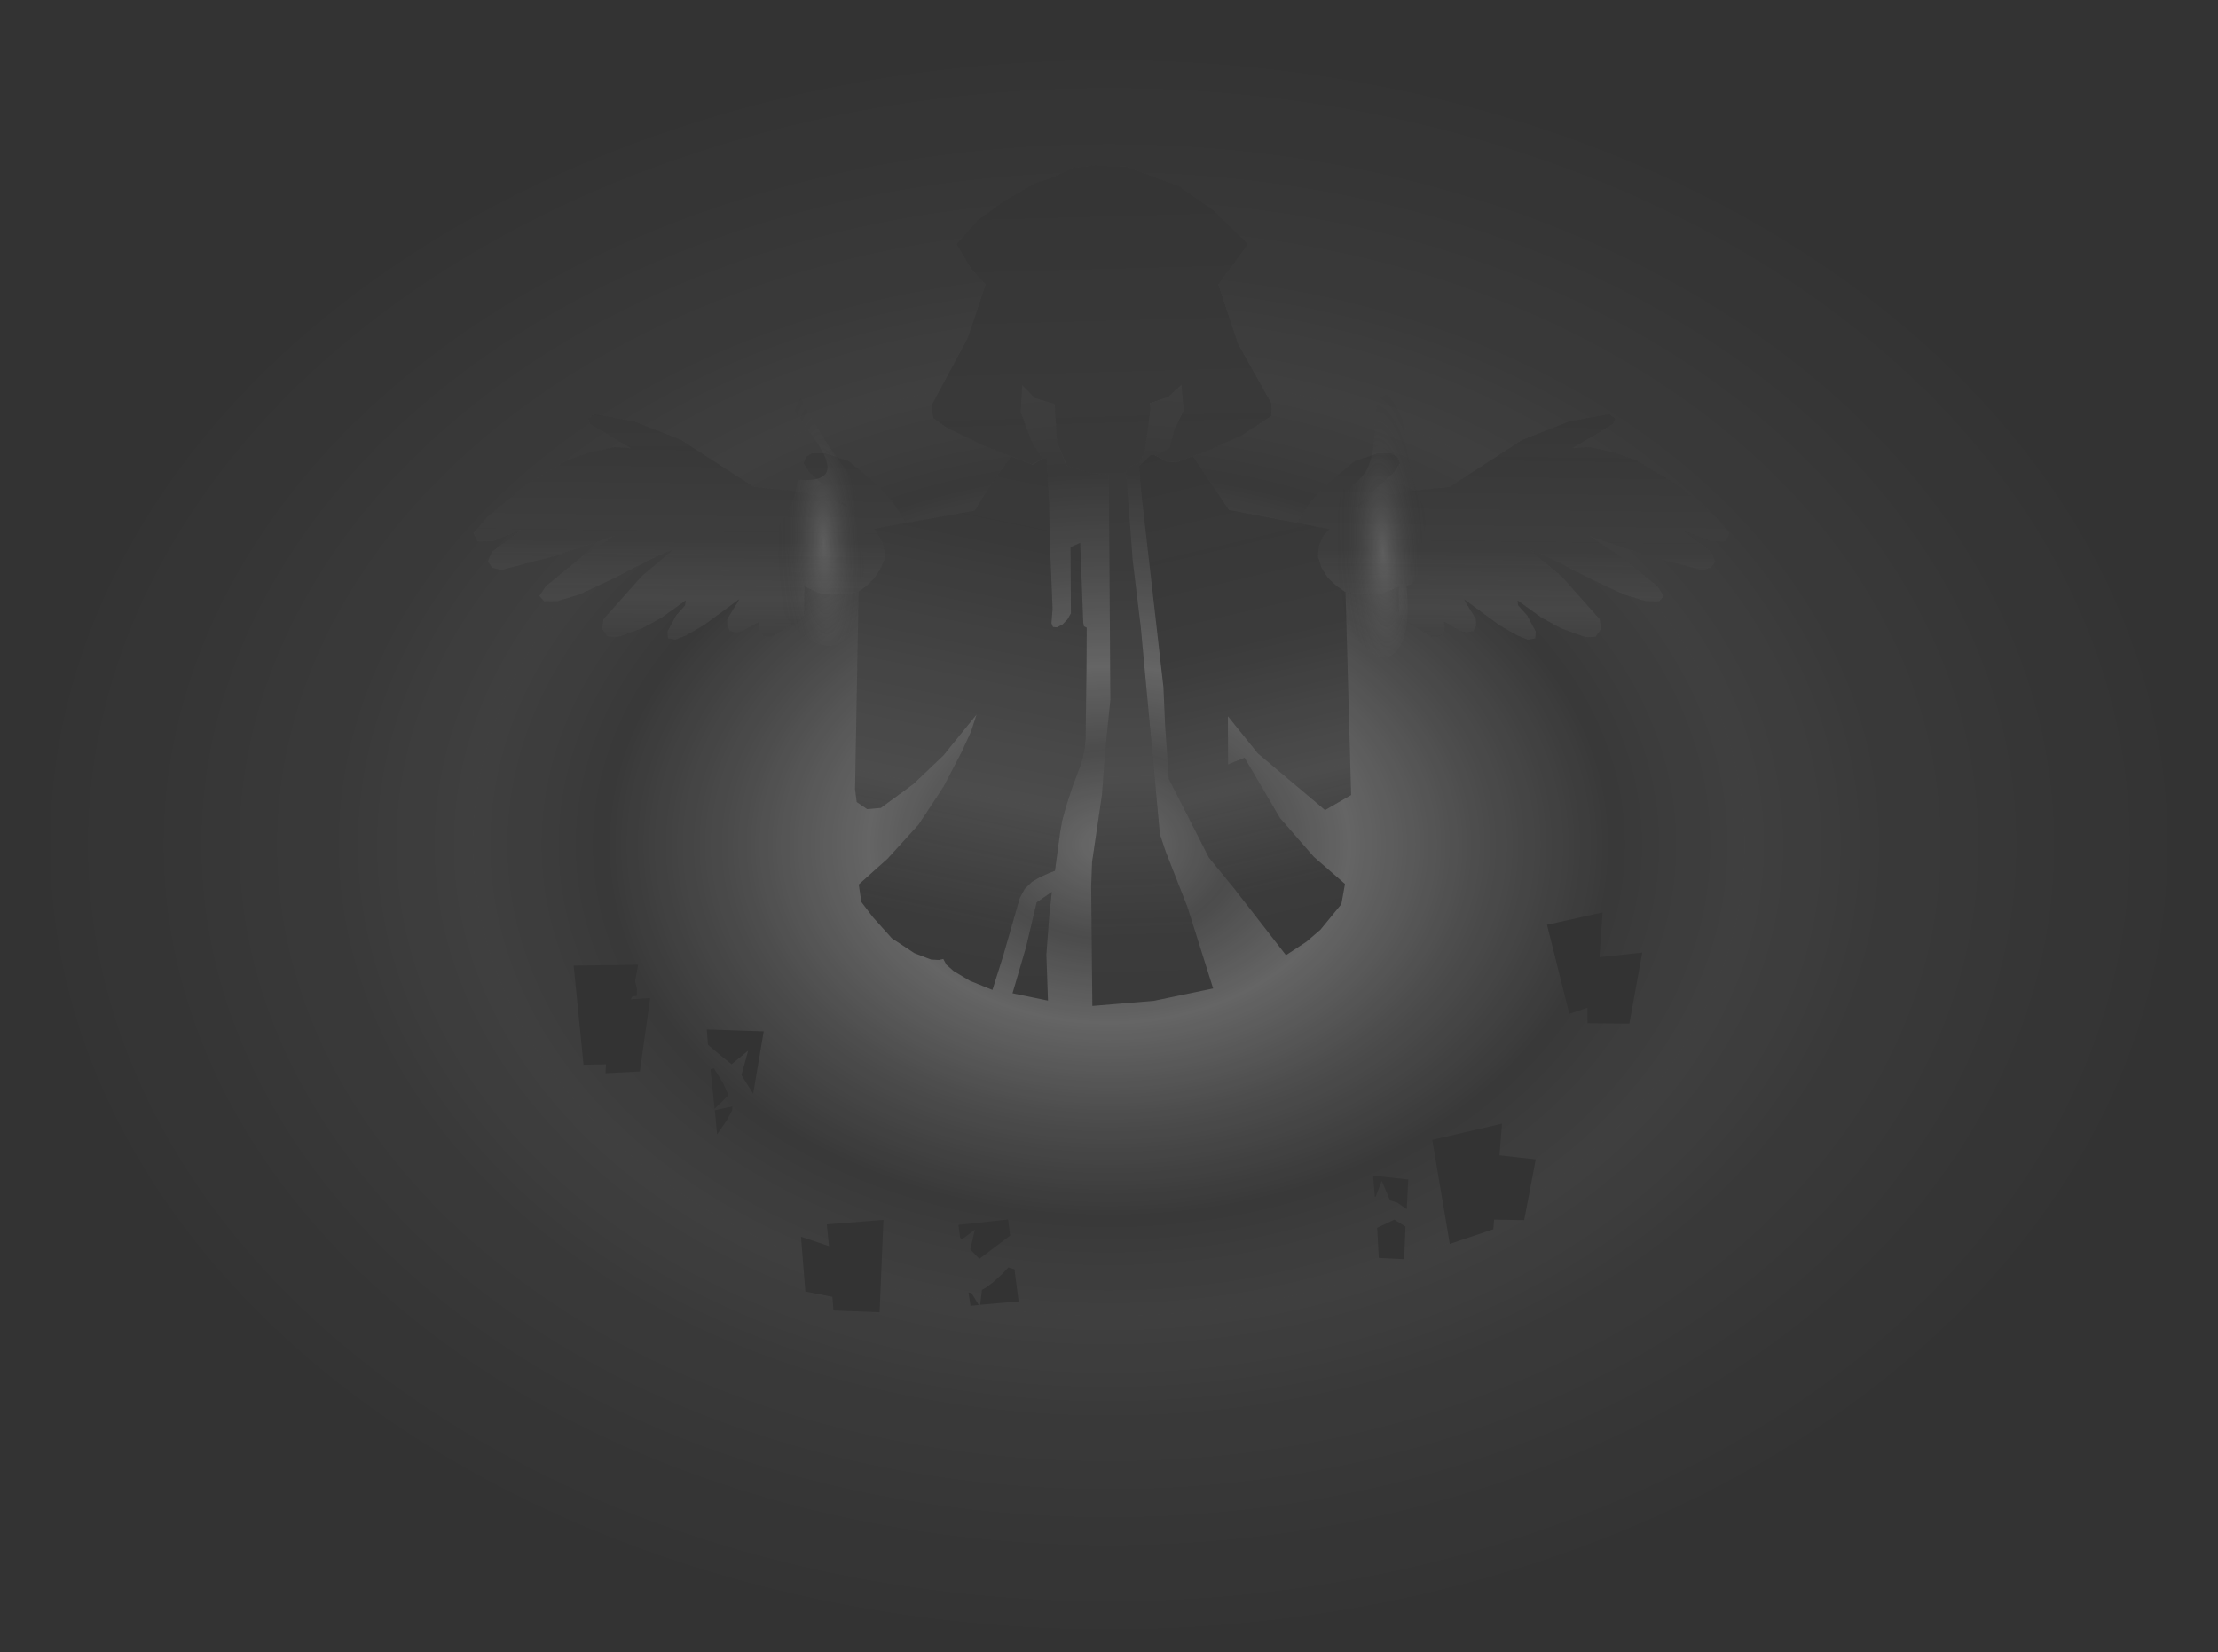 <?xml version="1.0" encoding="UTF-8" standalone="no"?>
<!-- Created with Inkscape (http://www.inkscape.org/) -->

<svg
   width="3490"
   height="2600"
   viewBox="0 0 923.396 687.917"
   version="1.1"
   id="svg49181"
   xml:space="preserve"
   inkscape:version="1.2.1 (9c6d41e410, 2022-07-14, custom)"
   sodipodi:docname="cemetery-fountain-lights.svg"
   inkscape:export-filename="../../../Maps/assets/cemetery/fountain-base-lights.png"
   inkscape:export-xdpi="96"
   inkscape:export-ydpi="96"
   xmlns:inkscape="http://www.inkscape.org/namespaces/inkscape"
   xmlns:sodipodi="http://sodipodi.sourceforge.net/DTD/sodipodi-0.dtd"
   xmlns:xlink="http://www.w3.org/1999/xlink"
   xmlns="http://www.w3.org/2000/svg"
   xmlns:svg="http://www.w3.org/2000/svg"><rect x="0" y="0" width="923.396" height="687.917" fill="#333333" stroke="none"/><sodipodi:namedview
     id="namedview49183"
     pagecolor="#505050"
     bordercolor="#eeeeee"
     borderopacity="1"
     inkscape:showpageshadow="0"
     inkscape:pageopacity="0"
     inkscape:pagecheckerboard="0"
     inkscape:deskcolor="#505050"
     inkscape:document-units="mm"
     showgrid="false"
     inkscape:zoom="0.38395812"
     inkscape:cx="1789.2576"
     inkscape:cy="1158.9806"
     inkscape:window-width="2560"
     inkscape:window-height="1416"
     inkscape:window-x="2560"
     inkscape:window-y="24"
     inkscape:window-maximized="1"
     inkscape:current-layer="layer4" /><defs
     id="defs49178"><linearGradient
       inkscape:collect="always"
       id="linearGradient112182"><stop
         style="stop-color:#ffffff;stop-opacity:0.9;"
         offset="0"
         id="stop112166" /><stop
         style="stop-color:#ffffff;stop-opacity:0.4;"
         offset="0.118"
         id="stop112168" /><stop
         style="stop-color:#ffffff;stop-opacity:0.8;"
         offset="0.223"
         id="stop112170" /><stop
         style="stop-color:#ffffff;stop-opacity:0.4;"
         offset="0.346"
         id="stop112172" /><stop
         style="stop-color:#ffffff;stop-opacity:0.1;"
         offset="0.467"
         id="stop112174" /><stop
         style="stop-color:#ffffff;stop-opacity:0.2;"
         offset="0.59"
         id="stop112176" /><stop
         style="stop-color:#ffffff;stop-opacity:0.1;"
         offset="0.728"
         id="stop112178" /><stop
         style="stop-color:#ffffff;stop-opacity:0;"
         offset="1"
         id="stop112180" /></linearGradient><linearGradient
       inkscape:collect="always"
       id="linearGradient100439"><stop
         style="stop-color:#ffffff;stop-opacity:0.8;"
         offset="0"
         id="stop100435" /><stop
         style="stop-color:#000000;stop-opacity:0;"
         offset="1"
         id="stop100437" /></linearGradient><linearGradient
       inkscape:collect="always"
       id="linearGradient95931"><stop
         style="stop-color:#ffffff;stop-opacity:0.8;"
         offset="0"
         id="stop95927" /><stop
         style="stop-color:#000000;stop-opacity:0;"
         offset="1"
         id="stop95929" /></linearGradient><linearGradient
       inkscape:collect="always"
       id="linearGradient95813"><stop
         style="stop-color:#f4f4f4;stop-opacity:0.1;"
         offset="0"
         id="stop95803" /><stop
         style="stop-color:#ffffff;stop-opacity:0.25;"
         offset="0.497"
         id="stop95805" /><stop
         style="stop-color:#d3d3d3;stop-opacity:0.6;"
         offset="0.711"
         id="stop95807" /><stop
         style="stop-color:#f1f1f1;stop-opacity:0.35;"
         offset="0.84"
         id="stop95809" /><stop
         style="stop-color:#ffffff;stop-opacity:0.15;"
         offset="1"
         id="stop95811" /></linearGradient><linearGradient
       inkscape:collect="always"
       id="linearGradient92718"><stop
         style="stop-color:#f4f4f4;stop-opacity:0.05;"
         offset="0"
         id="stop92708" /><stop
         style="stop-color:#ffffff;stop-opacity:0.15;"
         offset="0.321"
         id="stop92710" /><stop
         style="stop-color:#ffffff;stop-opacity:0.4;"
         offset="0.505"
         id="stop92720" /><stop
         style="stop-color:#ffffff;stop-opacity:0.6;"
         offset="0.664"
         id="stop92712" /><stop
         style="stop-color:#f1f1f1;stop-opacity:0.2;"
         offset="0.84"
         id="stop92714" /><stop
         style="stop-color:#ffffff;stop-opacity:0.15;"
         offset="1"
         id="stop92716" /></linearGradient><linearGradient
       inkscape:collect="always"
       id="linearGradient92706"><stop
         style="stop-color:#f4f4f4;stop-opacity:0.05;"
         offset="0"
         id="stop92696" /><stop
         style="stop-color:#ffffff;stop-opacity:0.2;"
         offset="0.438"
         id="stop92698" /><stop
         style="stop-color:#ffffff;stop-opacity:0.6;"
         offset="0.664"
         id="stop92700" /><stop
         style="stop-color:#f1f1f1;stop-opacity:0.2;"
         offset="0.84"
         id="stop92702" /><stop
         style="stop-color:#ffffff;stop-opacity:0.15;"
         offset="1"
         id="stop92704" /></linearGradient><linearGradient
       inkscape:collect="always"
       id="Status-Side-v3"><stop
         style="stop-color:#f4f4f4;stop-opacity:0.05;"
         offset="0"
         id="stop91191" /><stop
         style="stop-color:#ffffff;stop-opacity:0.2;"
         offset="0.442"
         id="stop91193" /><stop
         style="stop-color:#ffffff;stop-opacity:0.6;"
         offset="0.664"
         id="stop91195" /><stop
         style="stop-color:#f1f1f1;stop-opacity:0.2;"
         offset="0.84"
         id="stop91197" /><stop
         style="stop-color:#ffffff;stop-opacity:0.15;"
         offset="1"
         id="stop91199" /></linearGradient><linearGradient
       inkscape:collect="always"
       id="Statue-Side"><stop
         style="stop-color:#f4f4f4;stop-opacity:0.05;"
         offset="0"
         id="stop86658" /><stop
         style="stop-color:#ffffff;stop-opacity:0.15;"
         offset="0.387"
         id="stop86660" /><stop
         style="stop-color:#d3d3d3;stop-opacity:0.45;"
         offset="0.745"
         id="stop86662" /><stop
         style="stop-color:#f1f1f1;stop-opacity:0.2;"
         offset="0.84"
         id="stop86664" /><stop
         style="stop-color:#ffffff;stop-opacity:0.15;"
         offset="1"
         id="stop86666" /></linearGradient><linearGradient
       inkscape:collect="always"
       id="linearGradient53328"><stop
         style="stop-color:#ffffff;stop-opacity:0.9;"
         offset="0"
         id="stop53324" /><stop
         style="stop-color:#ffffff;stop-opacity:0.4;"
         offset="0.118"
         id="stop111436" /><stop
         style="stop-color:#ffffff;stop-opacity:0.8;"
         offset="0.247"
         id="stop53342" /><stop
         style="stop-color:#ffffff;stop-opacity:0.4;"
         offset="0.346"
         id="stop53336" /><stop
         style="stop-color:#ffffff;stop-opacity:0.1;"
         offset="0.467"
         id="stop53340" /><stop
         style="stop-color:#ffffff;stop-opacity:0.2;"
         offset="0.59"
         id="stop53332" /><stop
         style="stop-color:#ffffff;stop-opacity:0.1;"
         offset="0.728"
         id="stop53334" /><stop
         style="stop-color:#ffffff;stop-opacity:0;"
         offset="1"
         id="stop53326" /></linearGradient><radialGradient
       inkscape:collect="always"
       xlink:href="#linearGradient53328"
       id="radialGradient53330"
       cx="459.292"
       cy="294.487"
       fx="459.292"
       fy="294.487"
       r="380.847"
       gradientTransform="matrix(1.178,2.0658936e-4,1.5302724e-4,-0.873,-79.437,-94.664)"
       gradientUnits="userSpaceOnUse" /><linearGradient
       inkscape:collect="always"
       xlink:href="#Status-Side-v3"
       id="linearGradient68967"
       x1="459.901"
       y1="68.37"
       x2="470.21"
       y2="452.288"
       gradientUnits="userSpaceOnUse" /><linearGradient
       inkscape:collect="always"
       xlink:href="#linearGradient92706"
       id="linearGradient86648"
       x1="488.057"
       y1="160.871"
       x2="546.674"
       y2="409.168"
       gradientUnits="userSpaceOnUse" /><linearGradient
       inkscape:collect="always"
       xlink:href="#linearGradient92718"
       id="linearGradient86656"
       x1="430.138"
       y1="125.056"
       x2="367.541"
       y2="429.325"
       gradientUnits="userSpaceOnUse" /><linearGradient
       inkscape:collect="always"
       xlink:href="#Statue-Side"
       id="linearGradient86676"
       x1="430.894"
       y1="255.308"
       x2="427.175"
       y2="413.55"
       gradientUnits="userSpaceOnUse" /><linearGradient
       inkscape:collect="always"
       xlink:href="#linearGradient95813"
       id="linearGradient95801"
       x1="461.786"
       y1="172.36"
       x2="460.391"
       y2="283.471"
       gradientUnits="userSpaceOnUse" /><radialGradient
       inkscape:collect="always"
       xlink:href="#linearGradient100439"
       id="radialGradient95935"
       cx="342.949"
       cy="212.692"
       fx="342.949"
       fy="212.692"
       r="23.33"
       gradientTransform="matrix(0.847,-0.028,0.1,3.036,31.194,-410.056)"
       gradientUnits="userSpaceOnUse" /><radialGradient
       inkscape:collect="always"
       xlink:href="#linearGradient95931"
       id="radialGradient100433"
       gradientUnits="userSpaceOnUse"
       gradientTransform="matrix(0.847,-0.045,0.165,3.076,18.118,-395.691)"
       cx="617.008"
       cy="212.244"
       fx="617.008"
       fy="212.244"
       r="23.33" /><radialGradient
       inkscape:collect="always"
       xlink:href="#linearGradient112182"
       id="radialGradient112164"
       gradientUnits="userSpaceOnUse"
       gradientTransform="matrix(1.178,2.0658936e-4,1.5302724e-4,-0.873,-79.437,-94.664)"
       cx="459.292"
       cy="294.487"
       fx="459.292"
       fy="294.487"
       r="380.847" /></defs><g
     inkscape:label="Actor-Light"
     inkscape:groupmode="layer"
     id="layer1"
     style="display:none"><ellipse
       style="display:inline;opacity:0.304;fill:url(#radialGradient53330);fill-opacity:1;stroke-width:1.058;stroke-linecap:round;stroke-linejoin:round;stroke-dashoffset:25.9;paint-order:stroke fill markers"
       id="path53299"
       cx="461.698"
       cy="-343.958"
       rx="461.698"
       ry="343.958"
       transform="scale(1,-1)"
       sodipodi:insensitive="true"
       inkscape:label="MainLight" /></g><g
     inkscape:groupmode="layer"
     id="layer4"
     inkscape:label="Base-Light"
     sodipodi:insensitive="true"
     style="display:inline"><path
       id="ellipse74094"
       style="display:inline;opacity:0.304;fill:url(#radialGradient112164);fill-opacity:1;stroke-width:1.058;stroke-linecap:round;stroke-linejoin:round;stroke-dashoffset:25.9;paint-order:stroke fill markers"
       inkscape:label="MainLight-Cut"
       d="M 461.698,0 A 461.698,343.958 0 0 1 0,-343.958 461.698,343.958 0 0 1 461.698,-687.917 461.698,343.958 0 0 1 923.396,-343.958 461.698,343.958 0 0 1 461.698,0 Z m -6.932,-68.993 13.904,-0.259 22.112,-8.211 13.758,-9.607 14.987,-14.495 -12.37,-16.893 8.196,-24.616 14.004,-25.034 -0.105,-5.104 -12.505,-8.161 -14.479,-6.508 -5.694,-2.098 15.041,-22.319 41.857,-7.991 -13.604,2.598 6.034,9.047 7.504,7.919 10.48,8.694 9.663,3.312 5.706,-0.02 2.336,-1.388 1.205,-2.758 -2.381,-3.633 -9.194,-8.224 -7.179,-6.609 7.362,3.65 15.417,3.28 16.643,1.702 30.197,19.523 19.622,7.738 16.573,3.092 2.503,-1.881 -0.851,-2.247 -16.91,-10.101 7.049,0.433 10.066,-2.153 9.759,-3.409 16.93,-10.159 15.92,-13.243 5.793,-6.823 -1.604,-3.43 -6.562,0.09 -11.485,4.634 11.965,-9.01 1.762,-4.064 -1.779,-2.57 -3.817,-1.047 -23.659,6.254 -23.462,8.039 13.587,-8.732 14.955,-12.261 2.699,-4.079 -1.975,-2.223 -5.537,0.078 -9.049,2.719 -14.474,6.799 -15.265,7.906 -9.066,4.002 0.556,-0.814 12.293,-10.312 15.831,-17.838 0.526,-4.088 -2.301,-3.211 -4.003,-0.194 -3.303,1.162 -7.208,2.627 -8.042,4.444 -9.912,7.126 0.249,-2.078 3.735,-4.157 3.598,-6.722 -0.176,-2.855 -3.095,-0.566 -4.459,1.786 -7.386,4.241 -14.727,10.837 0.676,-1.324 4.283,-6.949 -0.008,-2.89 -1.043,-2.082 -2.781,-0.586 -2.763,0.652 -6.702,3.858 0.298,-2.534 -0.395,-2.151 -1.333,-1.029 -1.493,-0.527 -2.239,0.013 -13.523,8.063 -0.2,12.745 -6.604,-2.957 -6.554,-0.484 -6.019,0.455 -2.953,0.621 2.315,-84.421 -10.832,-6.261 -28.023,23.639 -12.436,15.439 0.053,-20.105 6.875,2.809 14.768,-25.11 14.112,-16.176 12.939,-11.252 -1.517,-8.421 -8.713,-10.635 -5.874,-5.033 -8.466,-5.562 -21.262,27.374 -10.84,13.276 -16.629,32.674 -1.587,22.485 -0.689,15.723 -7.907,69.409 -1.159,10.145 -1.067,12.608 2.052,1.662 2.895,2.985 1.489,-0.162 0.265,-0.139 5.92,2.979 1.966,7.621 4.028,8.158 -1.012,10.672 -5.492,-5.039 -7.657,-2.563 0.18,-2.771 -1.185,-9.47 -1.271,-8.832 -2.438,-3.878 -5.274,-2.353 2.855,-38.168 3.376,-27.894 7.943,-86.077 2.39,-7.207 9.071,-23.101 10.715,-33.984 -24.673,-5.146 -25.611,-2.133 -0.487,49.657 0.379,10.327 4.108,27.901 1.371,18.627 2.131,20.845 -0.637,93.769 -7.392,0.696 -10.112,3.14 -4.099,9.729 -0.941,15.921 -8.272,2.492 -5.242,5.369 -0.672,-11.231 4.826,-12.967 4.304,-6.367 1.61,-0.03 1.077,-17.891 0.397,-18.052 1.094,-26.672 -0.481,-5.95 0.637,-1.543 1.634,-0.152 2.33,1.184 2.085,2.128 1.418,2.533 -0.124,27.572 4.011,1.768 1.258,-33.234 0.294,-1.502 1.148,-0.584 -0.085,-16.652 -0.374,-29.568 -0.431,-4.085 -0.733,-3.812 -1.213,-3.849 -3.219,-8.58 -2.616,-8.091 -1.55,-5.675 -0.918,-5.36 -2.088,-15.574 -2.131,-0.786 -3.885,-1.712 -3.603,-2.1 -3.024,-3.001 -1.997,-3.695 -6.898,-24.036 -4.484,-14.238 -9.362,3.786 -6.798,4.088 -3.003,2.627 -1.292,2.384 -1.852,-0.412 -3.21,0.174 -6.997,2.679 -9.379,6.194 -7.795,8.675 -4.888,6.429 -1.082,7.269 11.956,10.693 12.923,14.203 10.464,15.841 7.529,14.513 3.824,8.253 2.339,7.242 -13.83,-17.039 -12.461,-11.871 -13.533,-9.957 -5.701,-0.505 -4.362,2.953 -0.689,5.368 1.474,82.266 -3.294,-0.909 -6.019,-0.455 -6.554,0.484 -6.604,2.957 -0.2,-12.745 -13.523,-8.063 -2.239,-0.013 -1.493,0.527 -1.333,1.029 -0.395,2.151 0.298,2.534 -6.702,-3.858 -2.763,-0.652 -2.781,0.586 -1.043,2.082 -0.008,2.89 4.283,6.949 0.676,1.324 -14.727,-10.837 -7.386,-4.241 -4.458,-1.786 -3.095,0.566 -0.176,2.855 3.599,6.722 3.735,4.157 0.249,2.078 -9.912,-7.126 -8.042,-4.444 -7.208,-2.628 -3.303,-1.162 -4.003,0.194 -2.301,3.211 0.526,4.088 15.831,17.838 12.293,10.312 0.556,0.814 -9.066,-4.002 -15.265,-7.906 -14.474,-6.799 -9.049,-2.719 -5.537,-0.078 -1.975,2.223 2.699,4.079 14.955,12.261 13.587,8.732 -23.462,-8.038 -23.659,-6.255 -3.817,1.047 -1.779,2.57 1.762,4.064 11.965,9.01 -11.485,-4.634 -6.562,-0.09 -1.604,3.43 5.793,6.823 15.92,13.243 16.93,10.159 9.759,3.409 10.066,2.153 7.049,-0.433 -16.91,10.101 -0.851,2.247 2.503,1.881 16.573,-3.092 19.622,-7.738 30.197,-19.523 16.643,-1.702 15.417,-3.28 7.362,-3.65 -7.179,6.609 -9.194,8.224 -2.381,3.633 1.205,2.758 2.336,1.388 5.706,0.02 9.663,-3.312 10.48,-8.694 7.504,-7.919 6.034,-9.033 -8.627,-1.559 37.029,6.691 6.608,10.574 8.593,11.952 -12,4.72 -15.179,7.418 -5.306,3.925 -0.767,5.052 15.197,28.311 7.385,22.159 -5.797,6.216 -6.256,10.629 8.768,9.816 10.656,7.902 13.025,7.512 7.623,2.63 8.28,3.886 z m -16.85,-302.298 -1.06,-9.737 -1.223,-16.312 0.672,-19.219 -14.767,3.05 5.575,19.01 4.472,18.83 z m 229.297,-8.544 -1.282,-18.626 17.787,1.879 -5.385,-29.543 -17.415,0.129 -0.028,6.444 -7.567,-2.525 -9.258,37.07 z m -401.549,-21.791 -1.25,-6.877 0.77,-3.172 -0.027,-2.895 -1.912,-0.259 -0.625,-1.168 8.082,0.515 -4.318,-30.565 -14.309,-0.752 0.187,3.715 -9.333,-0.198 -4.095,41.281 z m 28.561,-26.952 23.725,-0.788 -4.397,-25.967 -4.867,7.766 2.778,10.166 -6.876,-5.66 -4,3.174 -5.85,4.932 z m 3.02,-16.185 3.928,-6.377 2.139,-4.828 -5.813,-5.633 -1.726,16.465 z m 7.688,-15.837 -0.085,-1.542 -2.329,-4.365 -3.979,-5.73 -0.943,10.034 z m 320.384,-7.193 -1.058,-13.182 15.119,-1.669 -4.835,-25.317 -12.511,0.23 -0.33,-4.005 -18.13,-6.131 -7.295,43.346 z m -53.681,-21.641 14.639,-1.586 -0.617,-12.379 -3.922,2.757 -3.03,0.915 -3.467,8.149 -2.516,-6.614 -0.341,-0.055 z m -151.943,-18.232 0.867,-6.73 -12.835,-9.668 -3.764,3.957 1.904,8.199 -5.475,-4.105 -0.671,0.769 -0.707,5.317 z m 160.808,-0.099 4.647,-2.84 -0.563,-13.61 -10.561,0.534 -0.682,12.52 z m -212.704,-0.095 -1.597,-38.452 -19.193,0.724 -0.457,5.689 -11.269,2.222 -1.8,22.831 11.633,-3.898 -0.91,9.035 z m 52.026,-19.8 2.534,-0.768 1.721,-13.367 -16.01,-1.402 0.733,6.224 1.825,0.993 3.181,2.461 3.343,3.076 z m -16.612,-10.43 1.218,-0.179 3.054,-5.026 -3.429,-0.33 z"
       transform="scale(1,-1)" /><path
       id="path74099"
       style="display:inline;opacity:0.206;mix-blend-mode:normal;fill:url(#linearGradient68967);fill-opacity:1;stroke-width:1.058;stroke-linecap:round;stroke-linejoin:round;stroke-dashoffset:25.9;paint-order:stroke fill markers"
       d="m 460.129,312.283 2.131,-20.845 -0.636,-93.769 -7.392,-0.696 -10.258,-3.164 -3.953,-9.704 -0.94,-15.921 -8.272,-2.492 -5.241,-5.369 -0.672,11.232 4.826,12.967 4.341,6.423 -4.201,2.553 -20.859,-8.204 -15.18,-7.418 -5.306,-3.925 -0.767,-5.052 15.197,-28.311 7.385,-22.159 -5.797,-6.216 -6.256,-10.629 8.768,-9.816 10.656,-7.903 13.025,-7.512 7.623,-2.63 8.28,-3.885 8.137,-0.845 13.904,0.259 22.111,8.211 13.758,9.607 14.987,14.495 -12.37,16.893 8.196,24.615 14.004,25.034 -0.105,5.104 -12.505,8.161 -14.479,6.508 -12.557,4.626 -3.939,-0.254 -4.944,-2.592 6.023,-3.031 1.966,-7.621 4.028,-8.158 -1.012,-10.672 -5.492,5.04 -7.657,2.562 0.18,2.771 -1.185,9.47 -1.271,8.832 -2.438,3.878 -5.274,2.353 2.855,38.168 3.376,27.894 7.944,86.077 2.39,7.207 9.07,23.101 10.714,33.984 -24.673,5.146 -25.611,2.133 -0.487,-49.657 0.379,-10.327 4.108,-27.901 z"
       sodipodi:nodetypes="ccccccccccccccccccccccccccccccccccccccccccccccccccccccccccccccc"
       inkscape:label="Statue Base" /><path
       id="path81404"
       style="display:inline;opacity:0.206;mix-blend-mode:normal;fill:url(#linearGradient86656);fill-opacity:1;stroke-width:1.058;stroke-linecap:round;stroke-linejoin:round;stroke-dashoffset:25.9;paint-order:stroke fill markers"
       d="m 366.716,336.351 -5.702,0.505 -4.362,-2.954 -0.689,-5.368 1.475,-82.267 3.372,-2.318 3.252,-3.335 2.279,-3.403 1.806,-4.049 0.293,-2.806 -0.612,-3.194 -1.135,-2.71 -1.86,-2.909 -1.039,-1.261 4.977,-1.053 37.029,-6.69 6.608,-10.574 8.654,-12.036 8.56,3.383 4.366,-2.426 1.645,0.03 1.078,17.891 0.397,18.052 1.094,26.672 -0.481,5.95 0.637,1.542 1.634,0.152 2.33,-1.185 2.085,-2.127 1.418,-2.533 -0.123,-27.572 4.011,-1.768 1.258,33.233 0.294,1.502 1.148,0.584 -0.085,16.652 -0.374,29.568 -0.431,4.085 -0.733,3.811 -1.213,3.849 -3.22,8.58 -2.616,8.091 -1.55,5.675 -0.918,5.36 -2.088,15.574 -2.131,0.786 -3.885,1.712 -3.603,2.1 -3.024,3.001 -1.997,3.695 -6.898,24.036 -4.484,14.238 -9.362,-3.786 -6.798,-4.088 -3.004,-2.627 -1.292,-2.385 -1.851,0.412 -3.21,-0.174 -6.997,-2.679 -9.379,-6.195 -7.795,-8.675 -4.887,-6.429 -1.082,-7.269 11.956,-10.694 12.923,-14.203 10.464,-15.841 7.529,-14.513 3.824,-8.253 2.339,-7.242 -13.83,17.039 -12.461,11.87 z"
       sodipodi:nodetypes="cccccccccccccccccccccccccccccccccccccccccccccccccccccccccccccccccccccccc"
       inkscape:label="Statue Base" /><path
       id="path81408"
       style="display:inline;opacity:0.206;mix-blend-mode:normal;fill:url(#linearGradient86676);fill-opacity:1;stroke-width:1.058;stroke-linecap:round;stroke-linejoin:round;stroke-dashoffset:25.9;paint-order:stroke fill markers"
       d="m 437.916,371.291 -1.06,9.737 -1.223,16.312 0.672,19.219 -14.766,-3.05 5.575,-19.01 4.472,-18.831 z"
       sodipodi:nodetypes="cccccccc"
       inkscape:label="Statue Base" /><path
       id="path81412"
       style="display:inline;opacity:0.206;mix-blend-mode:normal;fill:url(#linearGradient86648);fill-opacity:1;stroke-width:1.058;stroke-linecap:round;stroke-linejoin:round;stroke-dashoffset:25.9;paint-order:stroke fill markers"
       d="m 484.361,286.117 -7.907,-69.409 -1.159,-10.145 -1.067,-12.608 2.052,-1.663 2.895,-2.984 1.489,0.162 5.056,2.655 4.09,0.28 6.725,-2.481 15.079,22.373 41.857,7.991 -2.632,2.943 -1.772,4.182 -0.383,4.303 1.528,4.729 2.554,4.059 3.46,3.282 3.943,2.775 2.315,84.421 -10.832,6.261 -28.022,-23.639 -12.436,-15.439 0.052,20.105 6.875,-2.809 14.768,25.11 14.112,16.176 12.939,11.252 -1.517,8.42 -8.713,10.635 -5.873,5.033 -8.466,5.562 -21.261,-27.373 -10.84,-13.276 -16.629,-32.674 -1.587,-22.485 z"
       sodipodi:nodetypes="ccccccccccccccccccccccccccccccccccccc"
       inkscape:label="Statue Base" /><path
       id="path81416"
       style="display:inline;opacity:0.206;mix-blend-mode:normal;fill:url(#linearGradient95801);fill-opacity:1;stroke-width:1.058;stroke-linecap:round;stroke-linejoin:round;stroke-dashoffset:25.9;paint-order:stroke fill markers"
       inkscape:label="Statue Wings"
       d="m 247.412,172.36 -2.503,1.881 0.851,2.247 16.91,10.101 -7.049,-0.433 -10.066,2.153 -9.759,3.409 -16.93,10.159 -15.92,13.243 -5.793,6.823 1.604,3.43 6.562,-0.09 11.485,-4.634 -11.965,9.01 -1.762,4.064 1.779,2.57 3.817,1.047 23.659,-6.255 23.462,-8.038 -13.587,8.732 -14.955,12.261 -2.699,4.079 1.975,2.223 5.537,-0.078 9.049,-2.719 14.474,-6.799 15.265,-7.906 9.066,-4.002 -0.556,0.814 -12.293,10.312 -15.831,17.838 -0.526,4.088 2.301,3.211 4.003,0.194 3.303,-1.162 7.208,-2.628 8.042,-4.444 9.912,-7.126 -0.249,2.078 -3.735,4.157 -3.599,6.722 0.176,2.855 3.095,0.566 4.458,-1.786 7.386,-4.241 14.727,-10.837 -0.676,1.324 -4.283,6.949 0.008,2.89 1.043,2.082 2.781,0.586 2.763,-0.652 6.702,-3.858 -0.298,2.534 0.395,2.151 1.333,1.029 1.493,0.527 2.239,-0.013 13.523,-8.063 0.2,-12.745 6.604,2.957 6.554,0.484 6.019,-0.455 3.294,-0.909 1.686,-1.159 1.686,-1.159 1.626,-1.668 1.626,-1.668 2.279,-3.403 1.806,-4.049 0.294,-2.807 -0.611,-3.194 -1.135,-2.709 -1.86,-2.909 -1.039,-1.261 4.977,-1.053 8.627,-1.559 -6.034,-9.033 -7.504,-7.919 -10.48,-8.694 -9.663,-3.312 -5.706,0.02 -2.336,1.388 -1.205,2.758 2.381,3.633 9.194,8.224 7.179,6.609 -7.362,-3.65 -15.417,-3.28 -16.643,-1.702 -30.197,-19.523 -19.622,-7.738 z m 422.441,0.005 -16.573,3.092 -19.622,7.738 -30.197,19.523 -16.643,1.702 -15.417,3.28 -7.362,3.65 7.179,-6.609 9.194,-8.224 2.381,-3.633 -1.205,-2.758 -2.336,-1.388 -5.706,-0.02 -9.663,3.312 -10.48,8.694 -7.504,7.919 -6.034,9.047 13.604,2.598 -2.631,2.942 -1.772,4.182 -0.383,4.303 1.528,4.729 2.554,4.059 3.46,3.282 1.971,1.388 1.971,1.388 2.953,0.621 6.019,0.455 6.554,-0.484 6.604,-2.957 0.2,12.745 13.523,8.063 2.239,0.013 1.493,-0.527 1.333,-1.029 0.395,-2.151 -0.298,-2.534 6.702,3.858 2.763,0.652 2.781,-0.586 1.043,-2.082 0.008,-2.89 -4.283,-6.949 -0.676,-1.324 14.727,10.837 7.386,4.241 4.459,1.786 3.095,-0.566 0.176,-2.855 -3.598,-6.722 -3.735,-4.157 -0.249,-2.078 9.912,7.126 8.042,4.444 7.208,2.627 3.303,1.162 4.003,-0.194 2.301,-3.211 -0.526,-4.088 -15.831,-17.838 -12.293,-10.312 -0.556,-0.814 9.066,4.002 15.265,7.906 14.474,6.799 9.049,2.719 5.537,0.078 1.975,-2.223 -2.699,-4.079 -14.955,-12.261 -13.587,-8.732 23.462,8.039 23.659,6.254 3.817,-1.047 1.779,-2.57 -1.762,-4.064 -11.965,-9.01 11.485,4.634 6.562,0.09 1.604,-3.43 -5.793,-6.823 -15.92,-13.243 -16.93,-10.159 -9.759,-3.409 -10.066,-2.153 -7.049,0.433 16.91,-10.101 0.851,-2.247 z" /><path
       id="path81420"
       style="display:inline;opacity:0.206;mix-blend-mode:normal;fill:url(#radialGradient95935);fill-opacity:1;stroke-width:1.058;stroke-linecap:round;stroke-linejoin:round;stroke-dashoffset:25.9;paint-order:stroke fill markers"
       d="m 332.893,164.728 c 15.501,29.98 23.557,33.182 24.355,40.807 -5.976,8.487 8.2,35.066 -0.27,35.688 4.551,42.434 -30.704,33.205 -39.926,-8.76 -0.804,-9.833 12.46,-12.432 15.122,-32.759 35.438,2.826 -18.784,-38.691 0.719,-34.976 z"
       sodipodi:nodetypes="cccccc"
       inkscape:label="Statue Hands" /><path
       id="path100431"
       style="display:inline;opacity:0.206;mix-blend-mode:normal;fill:url(#radialGradient100433);fill-opacity:1;stroke-width:1.058;stroke-linecap:round;stroke-linejoin:round;stroke-dashoffset:25.9;paint-order:stroke fill markers"
       d="m 582.013,164.117 c 5.72,27.679 2.577,32.625 13.276,51.723 -5.976,8.487 -1.292,27.294 -9.762,27.917 4.551,42.434 -21.901,38.399 -31.122,-3.565 -0.804,-9.833 1.149,-15.692 3.811,-36.02 25.088,-8.359 4.296,-43.77 23.798,-40.054 z"
       sodipodi:nodetypes="cccccc"
       inkscape:label="Statue Hands" /></g></svg>
